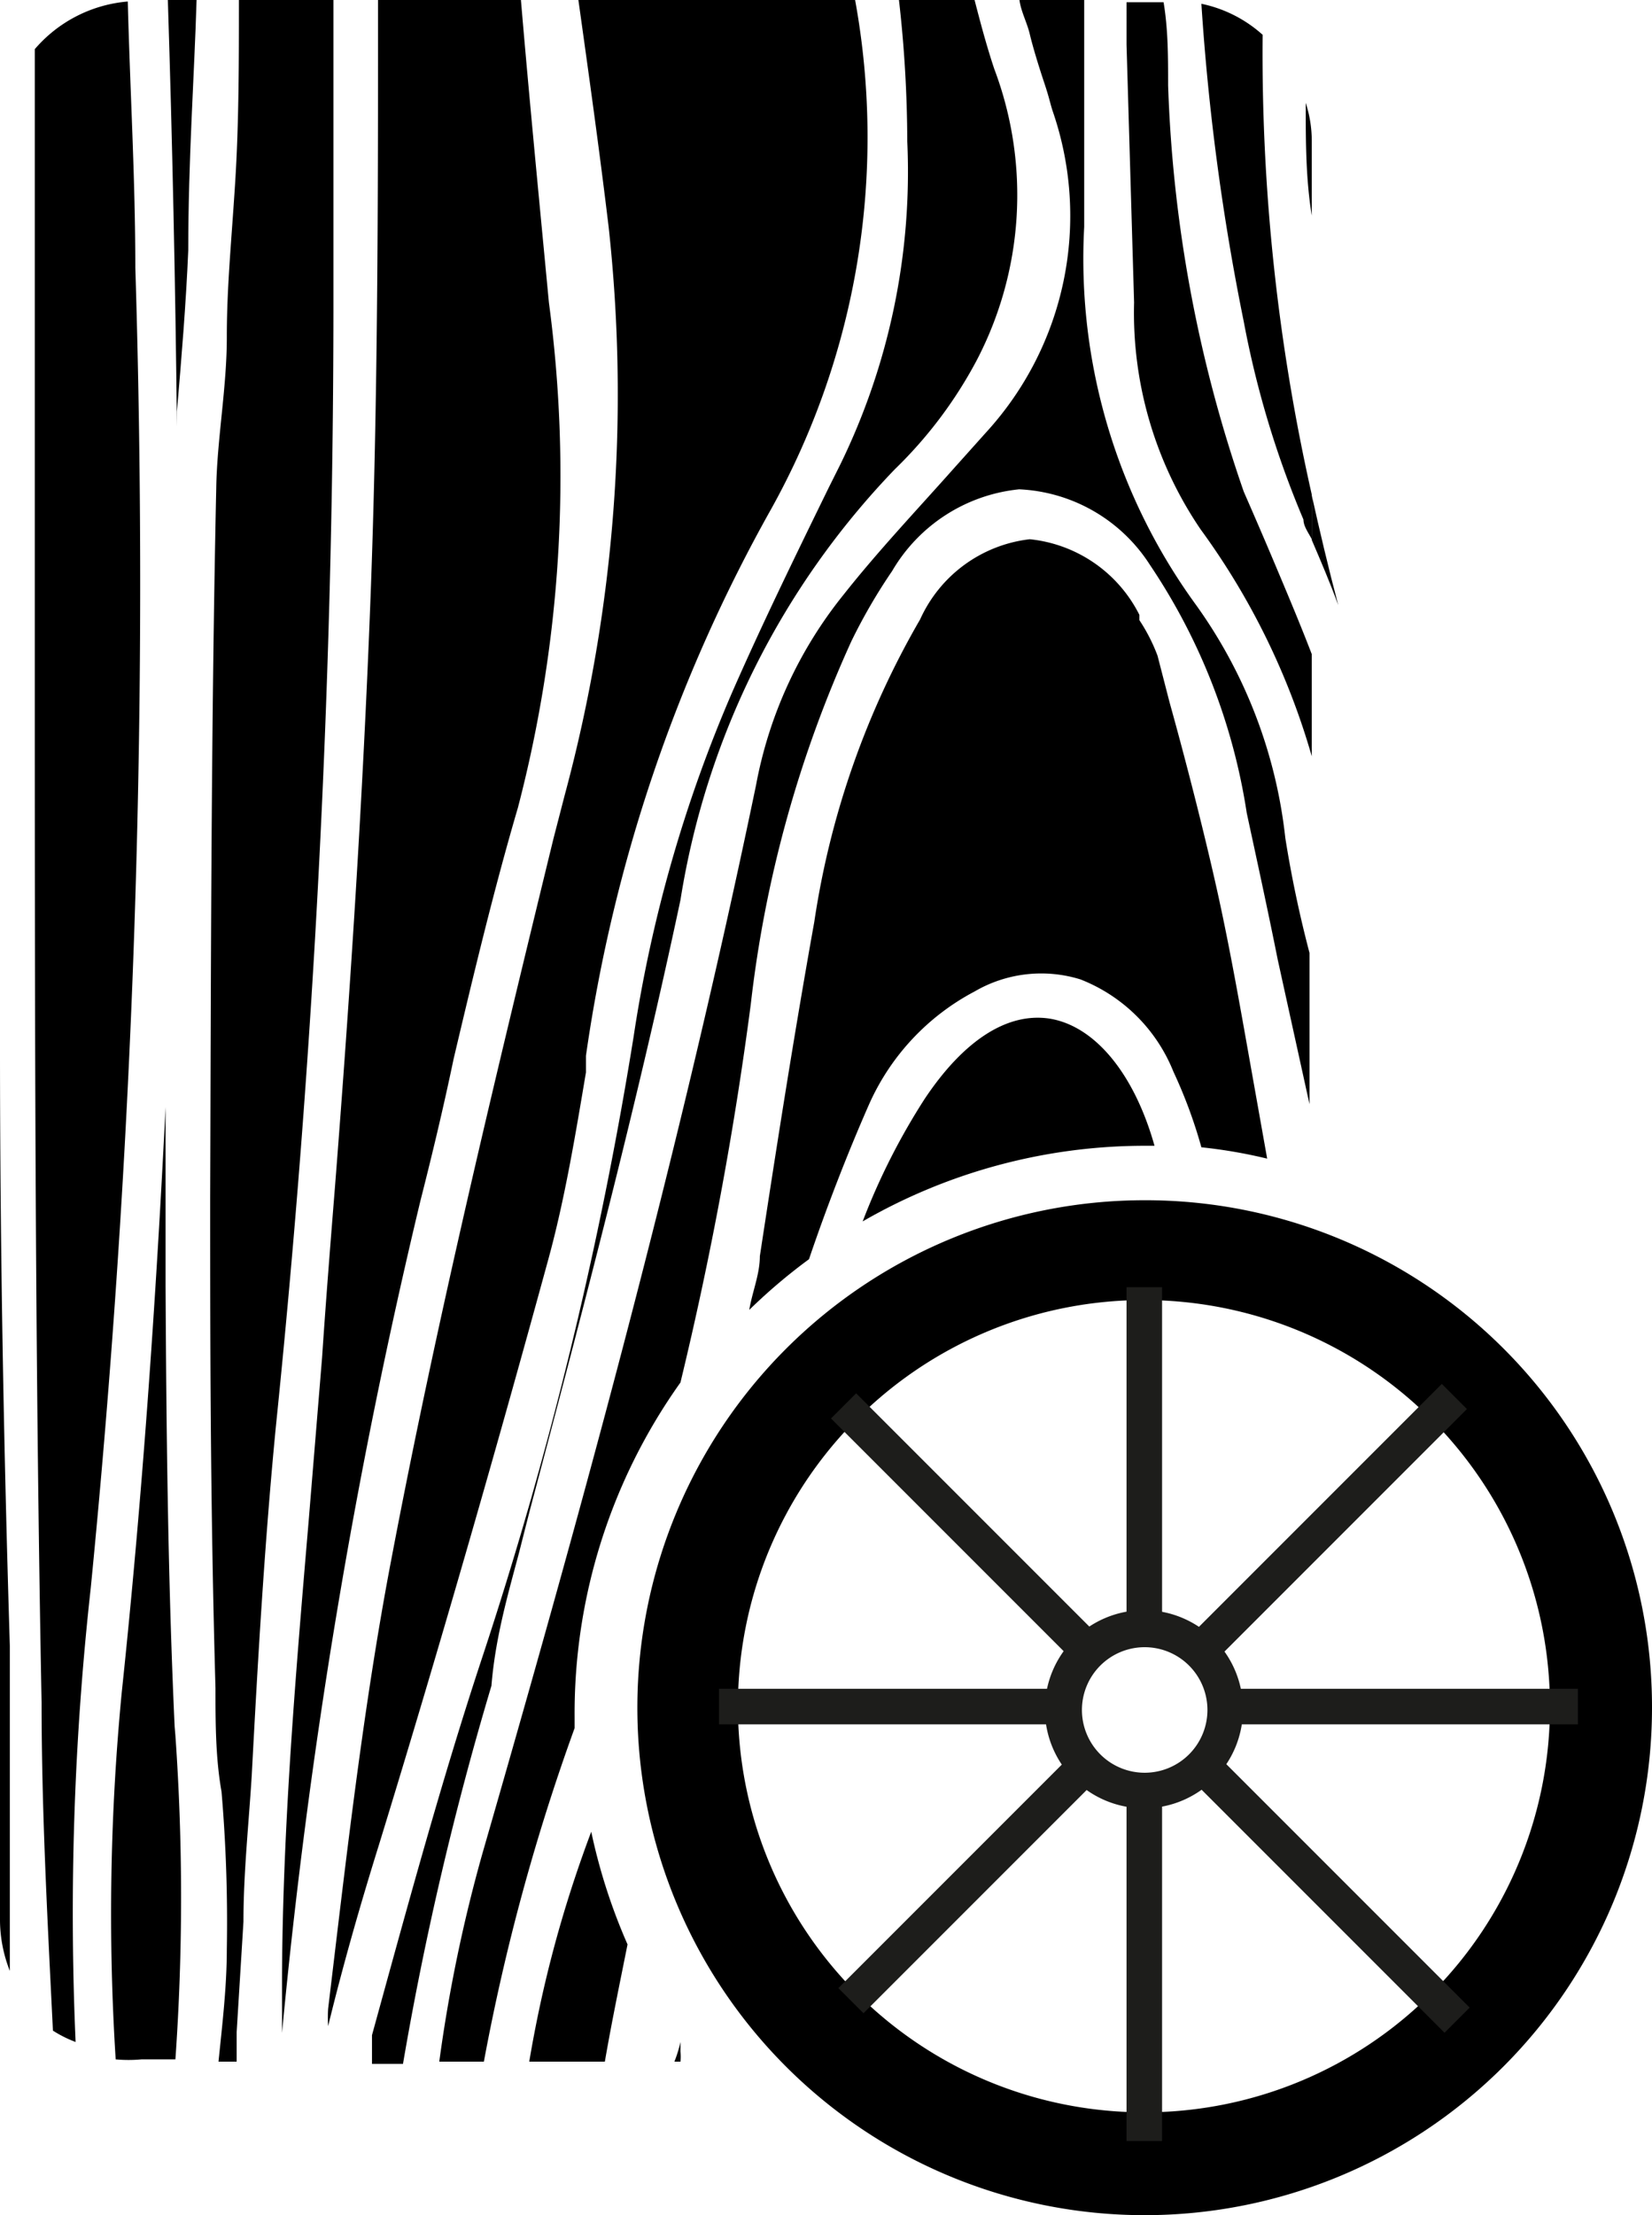 <svg xmlns="http://www.w3.org/2000/svg" viewBox="0 0 21.85 29.29"><defs><style>.cls-1{fill:#1d1d1b;}</style></defs><g id="Capa_2" data-name="Capa 2"><g id="Capa_1-2" data-name="Capa 1"><path d="M17.7,8c-.13-.49-.25-1-.35-1.45v.59C17.47,7.42,17.59,7.7,17.7,8Z"/><path d="M6,14c.26-1.1.53-2.23.85-3.32A17.34,17.34,0,0,0,7.26,4C7.13,2.63,7,1.3,6.89,0H5C5,2.63,5,5.29,4.9,7.92s-.27,5.23-.47,7.78c-.06.75-.12,1.5-.17,2.25l-.18,2.19c-.17,2-.34,4-.35,6,0,.34,0,.68,0,1l0-.26a79,79,0,0,1,1.83-11C5.71,15.29,5.86,14.67,6,14Z"/><path d="M0,13.86V25.4a1.85,1.85,0,0,0,.13.66c0-1.43,0-2.87,0-4.3C.05,19.16,0,16.52,0,13.86Z"/><path d="M1.79,3.54c0-1.17-.07-2.35-.1-3.52A1.82,1.82,0,0,0,.46.65c0,2.26,0,4.52,0,6.74v.93c0,4.81,0,9.52.09,14.19,0,1.45.08,2.91.15,4.34A1.59,1.59,0,0,0,1,27a39,39,0,0,1,.2-6A135.36,135.36,0,0,0,1.79,3.54Z"/><path d="M17.35,1.86a1.64,1.64,0,0,0-.08-.5c0,.5,0,1,.08,1.49Z"/><path d="M15,4A5.09,5.09,0,0,0,15.88,7a9.55,9.55,0,0,1,1.47,3V8.65c-.15-.39-.31-.77-.47-1.15s-.29-.68-.43-1a18.17,18.17,0,0,1-1-5.37c0-.38,0-.74-.06-1.1h-.49V.59Z"/><path d="M7.25,16.66c.22-.8.36-1.65.5-2.48l0-.22a20.75,20.75,0,0,1,2.45-7.23A10.11,10.11,0,0,0,11.31,0H7.65V0c.14,1,.28,2,.4,3a20.35,20.35,0,0,1-.58,7.51l-.15.58c-.76,3.12-1.54,6.34-2.15,9.56-.37,1.94-.6,4-.83,5.91a1.79,1.79,0,0,0,0,.23c.2-.82.43-1.62.67-2.39C5.84,21.7,6.61,19,7.25,16.66Z"/><path d="M2.34,5.64c0-.07,0-.13,0-.2.06-.7.12-1.42.15-2.13,0-1.21.08-2.3.11-3.31H2.22Q2.31,2.82,2.34,5.64Z"/><path d="M17.24,6.87c0,.09.07.18.11.26V6.54A26.49,26.49,0,0,1,16.7.46a1.74,1.74,0,0,0-.81-.41,31.26,31.26,0,0,0,.56,4.2A12.71,12.71,0,0,0,17.24,6.87Z"/><path d="M2.31,22.83C2.22,20.88,2.2,18.9,2.19,17V14.64c-.13,2.6-.31,5.19-.58,7.74a30.52,30.52,0,0,0-.08,4.85,1.87,1.87,0,0,0,.34,0h.45a30.57,30.57,0,0,0,0-4.28Z"/><path d="M13.89,13.47c-.56-.09-1.14.28-1.66,1.06a8.78,8.78,0,0,0-.82,1.62,7.47,7.47,0,0,1,3.73-1h.13C15,14.19,14.48,13.57,13.89,13.47Z"/><path d="M4.41,0H3.16c0,.82,0,1.63-.05,2.42S3,3.79,3,4.46s-.13,1.35-.14,2c-.07,3.23-.07,6.54-.08,9.38,0,1.93,0,4,.07,6.48,0,.45,0,.92.08,1.37A20.25,20.25,0,0,1,3,25.77c0,.5-.06,1-.11,1.49h.24c0-.13,0-.26,0-.39l.09-1.46c0-.65.07-1.29.11-1.94.08-1.52.17-3.08.32-4.62A145.44,145.44,0,0,0,4.41,4.13Z"/><path d="M9,18.28a47.43,47.43,0,0,0,.93-5,15.93,15.93,0,0,1,1.33-4.8,7.35,7.35,0,0,1,.54-.93,2.2,2.2,0,0,1,1.68-1.08,2.17,2.17,0,0,1,1.73,1,8.05,8.05,0,0,1,1.28,3.28c.14.65.28,1.29.41,1.94l.42,1.91v-2A15.57,15.57,0,0,1,17,11.08,6.49,6.49,0,0,0,15.82,8a7.77,7.77,0,0,1-1.48-5c0-1.07,0-2.09,0-3.06h-.86c0,.17.1.34.14.51s.12.43.19.64.07.24.11.37a4.24,4.24,0,0,1-.88,4.26l-.43.48c-.48.54-1,1.09-1.45,1.66A5.65,5.65,0,0,0,10,10.38c-1.07,5.15-2.43,10-3.62,14.13a20,20,0,0,0-.57,2.75H6.4a27.8,27.8,0,0,1,1.2-4.41c0-.05,0-.1,0-.14A7.54,7.54,0,0,1,9,18.28Z"/><path d="M7,27.26h1c.09-.52.19-1,.3-1.55a7.62,7.62,0,0,1-.48-1.49C7.41,25.31,7.16,26.31,7,27.26Z"/><path d="M11.5,14.59a3.12,3.12,0,0,1,1.39-1.48,1.75,1.75,0,0,1,1.4-.16,2.18,2.18,0,0,1,1.23,1.22,6.48,6.48,0,0,1,.37,1,6.6,6.6,0,0,1,.87.15l-.21-1.18c-.13-.73-.26-1.48-.42-2.22s-.42-1.77-.66-2.63l-.16-.62a2.32,2.32,0,0,0-.24-.47l0-.07a1.83,1.83,0,0,0-1.45-1h0a1.82,1.82,0,0,0-1.45,1.06,11.27,11.27,0,0,0-1.4,4c-.28,1.56-.52,3.11-.72,4.42,0,.24-.1.47-.14.71a7.35,7.35,0,0,1,.79-.67C10.92,16,11.2,15.27,11.5,14.59Z"/><path d="M6.86,20.55,7,20c.7-2.64,1.42-5.37,2-8.1A10.6,10.6,0,0,1,11.84,6.2a5.76,5.76,0,0,0,1.07-1.42A4.72,4.72,0,0,0,13.15.91c-.1-.3-.18-.6-.26-.91h-1A16.81,16.81,0,0,1,12,1.87a8.82,8.82,0,0,1-.89,4.28l-.15.3c-.43.88-.87,1.78-1.27,2.69a18.34,18.34,0,0,0-1.31,4.57,52.86,52.86,0,0,1-2,8.2c-.54,1.63-1,3.33-1.46,5l0,.14c0,.07,0,.16,0,.24h.41a42.37,42.37,0,0,1,1.17-5C6.55,21.67,6.71,21.11,6.86,20.55Z"/><path d="M8.92,27.26H9a.59.59,0,0,0,0-.13L9,27A1.7,1.7,0,0,1,8.92,27.26Z"/><path d="M15.14,15.87a6.71,6.71,0,1,0,6.71,6.71A6.7,6.7,0,0,0,15.14,15.87Zm0,12.06a5.37,5.37,0,1,1,5.36-5.36A5.36,5.36,0,0,1,15.14,27.93Z"/><path class="cls-1" d="M15.14,23.91a1.31,1.31,0,1,1,1.3-1.3A1.31,1.31,0,0,1,15.14,23.91Zm0-2.13a.83.83,0,1,0,.83.83A.83.83,0,0,0,15.14,21.78Z"/><rect class="cls-1" x="14.9" y="23.68" width="0.47" height="4.63"/><rect class="cls-1" x="14.9" y="17.02" width="0.47" height="4.52"/><rect class="cls-1" x="16.25" y="22.33" width="4.62" height="0.47"/><rect class="cls-1" x="9.51" y="22.33" width="4.6" height="0.47"/><rect class="cls-1" x="15.24" y="19.89" width="4.68" height="0.47" transform="translate(-9.08 18.32) rotate(-45)"/><rect class="cls-1" x="10.6" y="24.64" width="4.47" height="0.47" transform="translate(-13.83 16.36) rotate(-45)"/><rect class="cls-1" x="12.52" y="17.93" width="0.47" height="4.51" transform="translate(-10.54 14.93) rotate(-45)"/><rect class="cls-1" x="17.33" y="22.59" width="0.47" height="4.82" transform="translate(-12.53 19.75) rotate(-45)"/></g></g></svg>